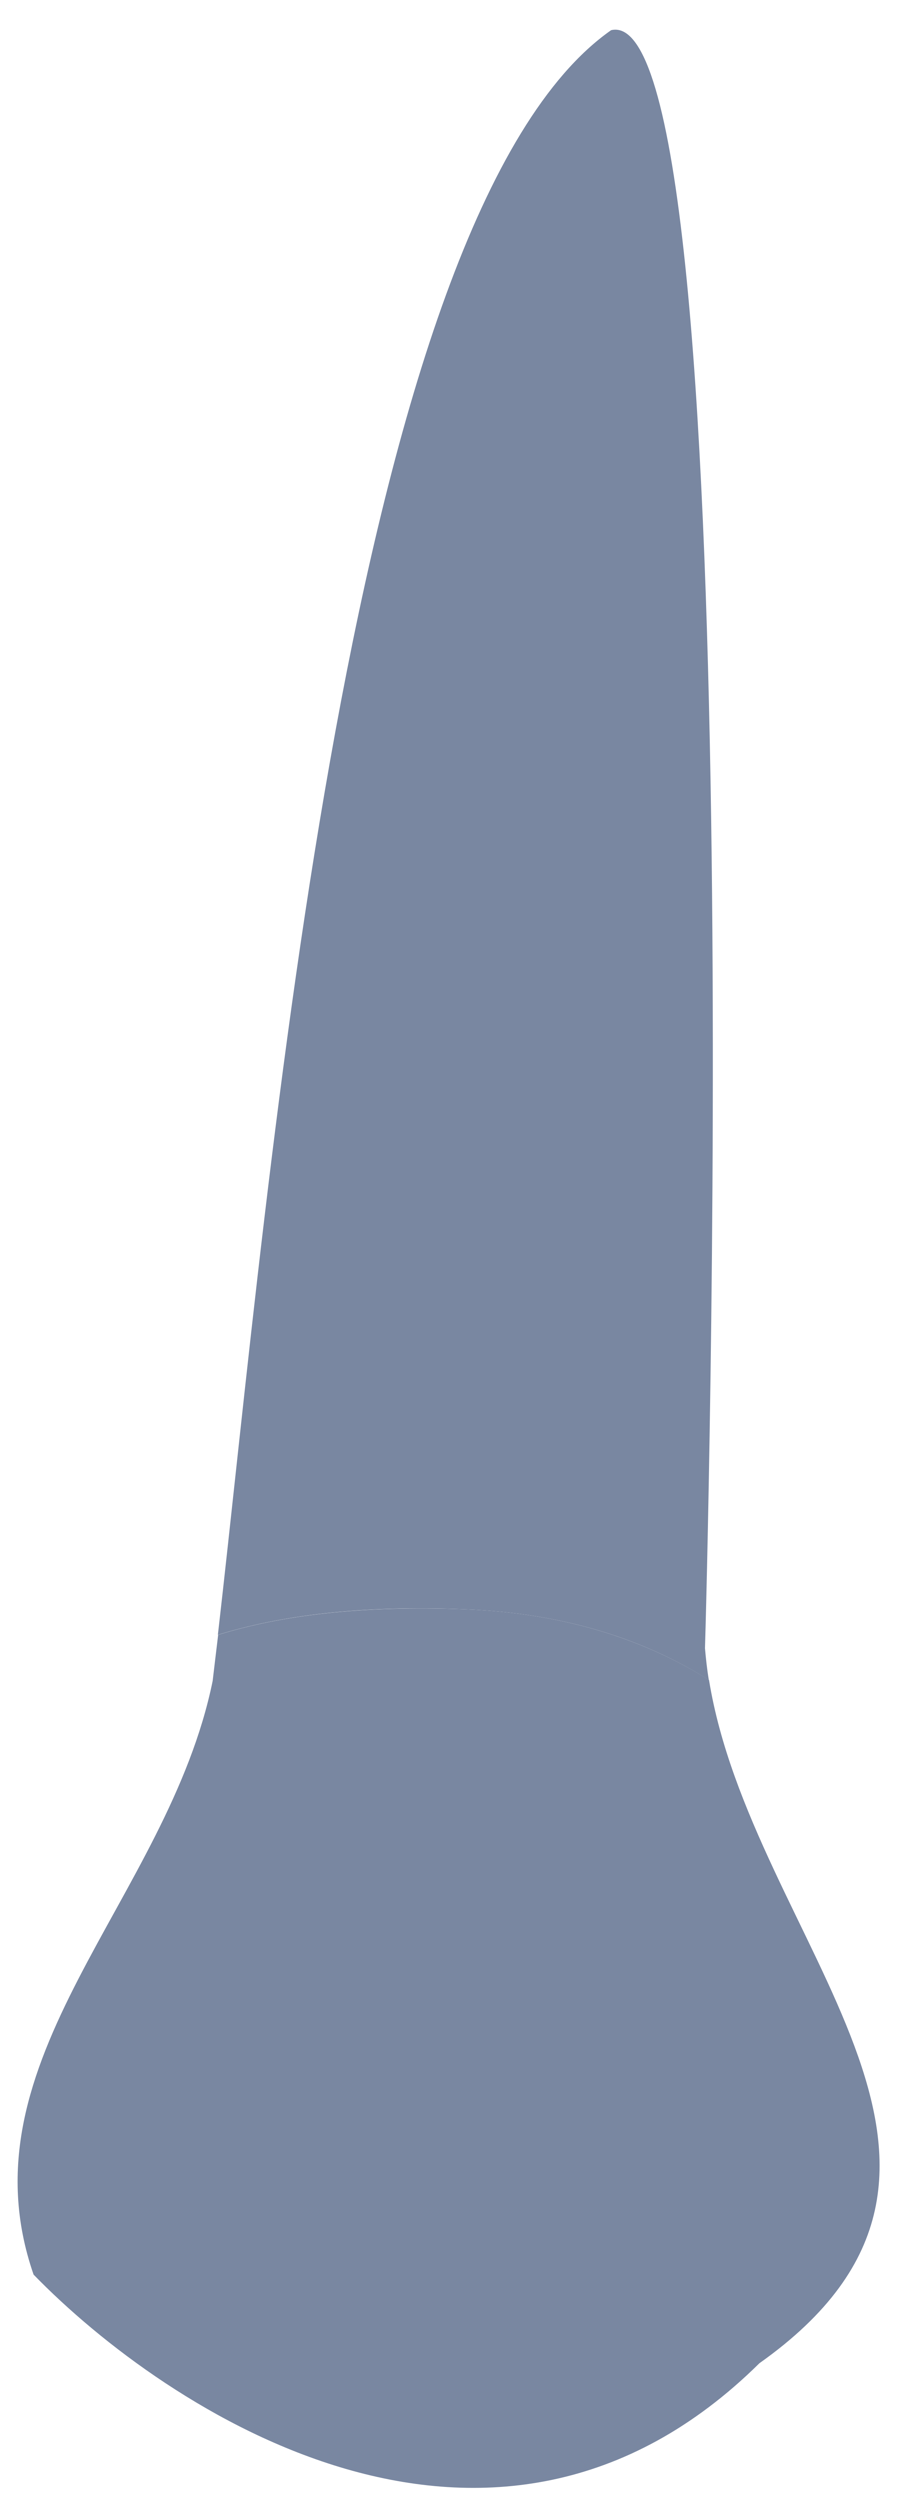 <svg width="16" height="44" viewBox="0 0 16 44" fill="none" xmlns="http://www.w3.org/2000/svg">
<path d="M3.835 28.773C4.756 20.764 6.126 3.777 10.757 0.531C13.232 -0.053 12.425 28.547 12.409 29.009C12.409 29.022 12.409 29.022 12.409 29.009C12.425 29.194 12.446 29.383 12.476 29.568C11.421 28.9 10.021 28.395 8.189 28.324C6.349 28.248 4.936 28.433 3.835 28.773Z" fill="#7987a1" />
<path d="M13.367 41.593C8.669 46.235 2.924 42.434 0.591 40.033C-0.724 36.237 2.957 33.436 3.743 29.585C3.773 29.328 3.806 29.055 3.84 28.773C4.941 28.433 6.349 28.252 8.194 28.324C10.026 28.395 11.425 28.904 12.48 29.568C13.228 34.189 18.263 38.124 13.367 41.593Z" fill="#7987a1" />
<path opacity="0.1" d="M3.907 35.581C4.05 35.291 4.159 35.055 4.235 34.862C4.424 34.395 4.5 34.437 4.508 34.799C4.517 35.16 4.492 35.644 4.349 36.136C4.105 36.964 3.643 40.063 4.664 42.922C4.332 42.771 4.012 42.607 3.701 42.43C3 38.776 3.449 36.493 3.907 35.581Z" fill="#7987a1" />
<path opacity="0.1" d="M11.804 36.338C11.754 35.976 11.863 35.774 12.023 36.136C12.107 36.321 12.191 36.598 12.262 37.014C12.43 37.994 12.842 40.593 11.989 42.708C11.581 42.968 11.169 43.174 10.753 43.338C12.283 41.282 11.989 37.721 11.804 36.338Z" fill="#7987a1" />
</svg>
